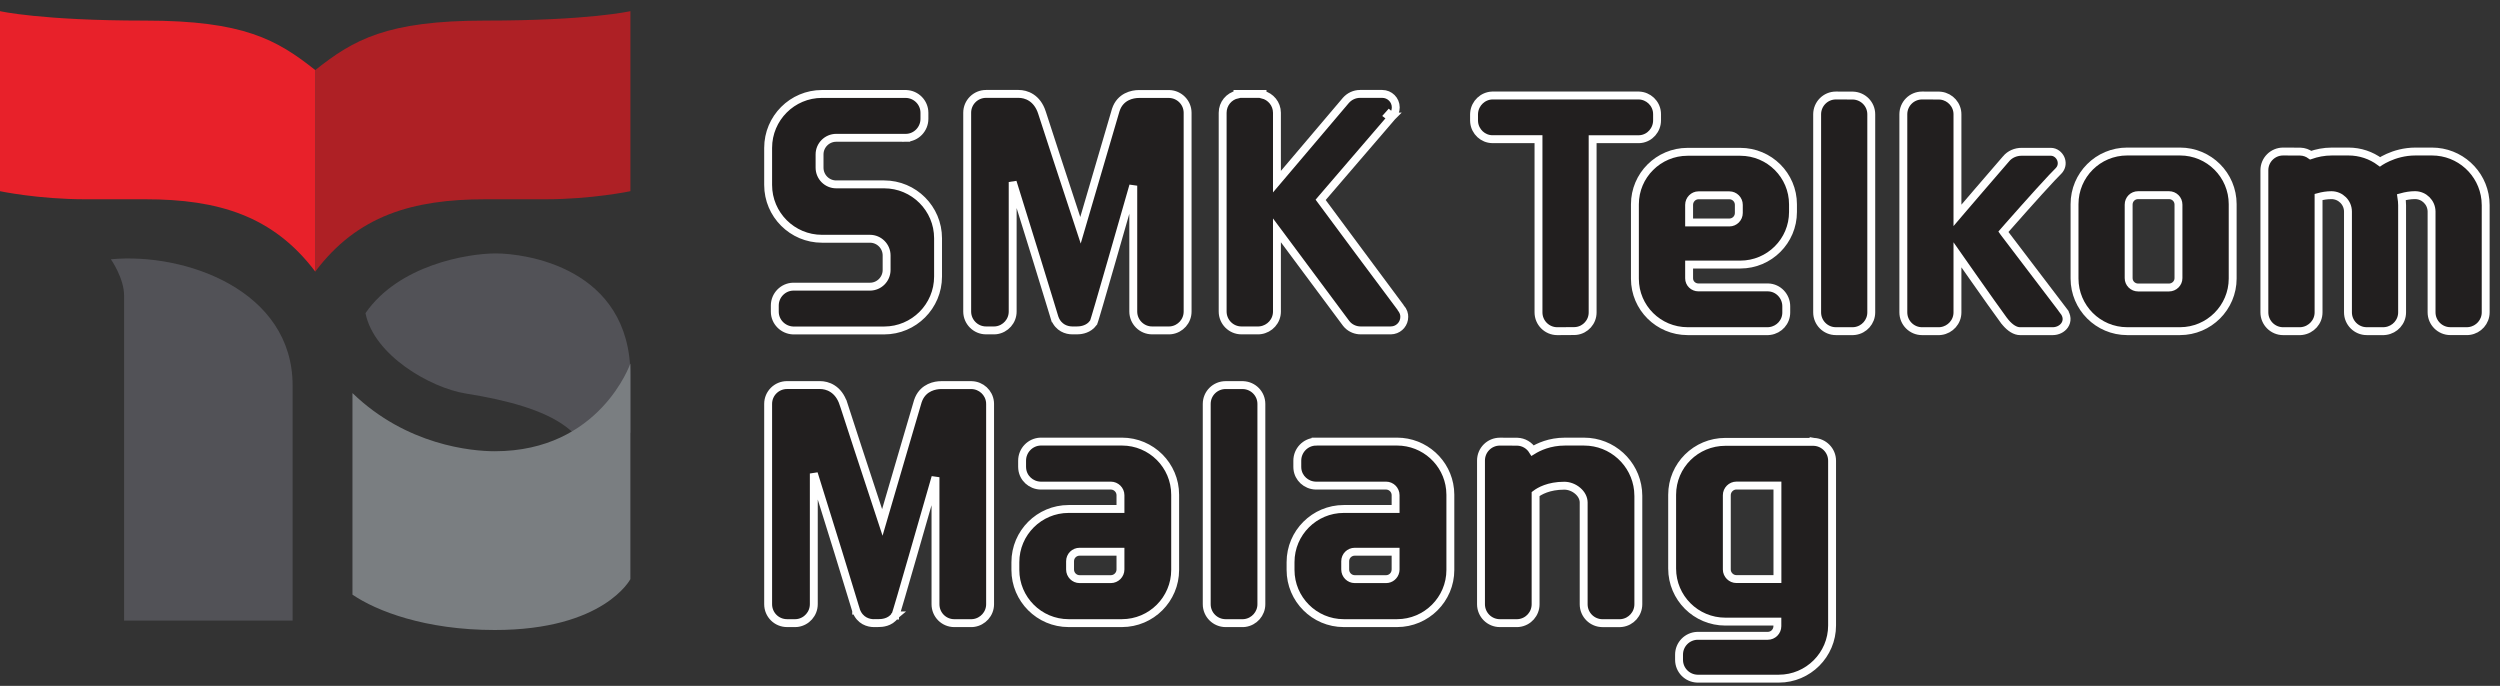 <svg width="113" height="31" viewBox="0 0 113 31" fill="none" xmlns="http://www.w3.org/2000/svg">
<rect x="0" y="0" width="113" height="31" fill="#333333" stroke="none"/>
<path d="M39.599 28.166L39.601 28.163H39.714C39.84 28.163 40.229 28.152 40.455 27.824H40.456L40.456 27.821C40.458 27.819 40.459 27.818 40.46 27.817H40.459C40.471 27.799 40.48 27.783 40.48 27.782C40.483 27.774 40.485 27.767 40.488 27.76C40.493 27.747 40.499 27.73 40.505 27.71C40.518 27.671 40.535 27.616 40.556 27.547C40.598 27.41 40.656 27.215 40.726 26.975C40.867 26.495 41.058 25.833 41.273 25.085C41.587 23.994 41.952 22.723 42.284 21.57V27.312C42.284 27.784 42.661 28.166 43.134 28.166H43.923L44.008 28.159C44.425 28.102 44.752 27.746 44.752 27.312V18.258L44.748 18.171C44.704 17.747 44.35 17.421 43.922 17.407H42.537C42.264 17.407 41.76 17.506 41.53 18.023L41.488 18.132C41.437 18.288 40.589 21.205 39.881 23.616C39.177 21.49 38.194 18.468 38.123 18.247H38.122C38.013 17.917 37.836 17.702 37.634 17.572C37.436 17.443 37.226 17.405 37.063 17.405H35.575C35.101 17.405 34.72 17.785 34.72 18.257V27.311C34.72 27.784 35.1 28.165 35.575 28.165H35.959L36.044 28.159C36.462 28.102 36.783 27.743 36.784 27.311V21.402C37.151 22.573 37.558 23.88 37.9 24.991C38.127 25.732 38.327 26.385 38.47 26.853C38.542 27.087 38.599 27.274 38.638 27.404C38.658 27.468 38.673 27.518 38.683 27.552L38.698 27.601L38.699 27.603V27.604C38.699 27.604 38.7 27.604 38.871 27.552L38.7 27.604L38.704 27.617C38.877 28.058 39.248 28.166 39.503 28.166H39.599Z" fill="#221F1F" stroke="white" stroke-width="0.357"/>
<path d="M50.713 28.165C52.04 28.164 53.117 27.085 53.117 25.762V22.361C53.117 21.035 52.04 19.961 50.713 19.96H47.027C46.566 19.977 46.199 20.36 46.199 20.822V21.103L46.204 21.189C46.246 21.614 46.599 21.934 47.027 21.949H50.21C50.447 21.949 50.645 22.146 50.645 22.381V23.006H48.299C46.973 23.006 45.896 24.085 45.895 25.408V25.762C45.895 27.085 46.973 28.165 48.299 28.165H50.713ZM48.798 26.177C48.561 26.177 48.367 25.982 48.367 25.743V25.368C48.367 25.129 48.559 24.938 48.798 24.938H50.645V25.742C50.645 25.981 50.447 26.177 50.21 26.177H48.798Z" fill="#221F1F" stroke="white" stroke-width="0.357"/>
<path d="M63.149 28.165C64.477 28.165 65.556 27.085 65.556 25.762V22.361L65.543 22.116C65.419 20.905 64.392 19.961 63.148 19.96H59.464V19.962C59.005 19.978 58.638 20.36 58.638 20.822V21.103L58.642 21.189C58.684 21.614 59.039 21.934 59.465 21.949H62.651C62.886 21.949 63.081 22.144 63.081 22.381V23.006H60.735C59.411 23.006 58.333 24.085 58.333 25.408V25.762C58.333 27.085 59.41 28.165 60.735 28.165H63.149ZM61.234 26.177C60.997 26.177 60.803 25.981 60.803 25.743V25.368C60.803 25.13 60.995 24.938 61.234 24.938H63.081V25.742L63.072 25.83C63.032 26.029 62.857 26.177 62.651 26.177H61.234Z" fill="#221F1F" stroke="white" stroke-width="0.357"/>
<path d="M80.405 30.675C81.729 30.675 82.81 29.596 82.81 28.273V20.825C82.81 20.361 82.437 19.988 81.98 19.972L81.974 19.971V19.972H77.986C76.657 19.972 75.581 21.038 75.581 22.365V25.698C75.581 27.024 76.657 28.097 77.986 28.097H80.337V28.303C80.337 28.544 80.141 28.739 79.904 28.739H76.72C76.262 28.753 75.893 29.126 75.893 29.589V29.822C75.893 30.29 76.262 30.661 76.72 30.675H80.405ZM78.485 26.174C78.249 26.174 78.052 25.977 78.052 25.741V22.382C78.052 22.144 78.249 21.948 78.485 21.947H80.34V26.174H78.485Z" fill="#221F1F" stroke="white" stroke-width="0.357"/>
<path d="M56.187 28.166L56.272 28.159C56.69 28.102 57.014 27.743 57.014 27.312V18.258C57.014 17.793 56.644 17.423 56.187 17.407L56.181 17.406H55.401C54.929 17.406 54.544 17.782 54.544 18.258V27.312C54.545 27.786 54.928 28.166 55.401 28.166H56.187Z" fill="#221F1F" stroke="white" stroke-width="0.357"/>
<path d="M73.226 28.167L73.31 28.16C73.728 28.106 74.052 27.747 74.053 27.314V22.416L74.04 22.164C73.913 20.926 72.869 19.961 71.602 19.961H70.73C70.043 19.961 69.539 20.203 69.275 20.366C69.13 20.133 68.876 19.974 68.581 19.965H68.576L67.797 19.962H67.796C67.322 19.962 66.941 20.343 66.941 20.817V27.312C66.942 27.786 67.324 28.166 67.796 28.166H68.581L68.667 28.159C69.088 28.104 69.409 27.746 69.409 27.312V22.331C69.579 22.202 69.992 21.954 70.707 21.954C70.921 21.954 71.143 22.04 71.311 22.184C71.479 22.326 71.58 22.514 71.582 22.708V27.314C71.582 27.787 71.965 28.167 72.436 28.167H73.226Z" fill="#221F1F" stroke="white" stroke-width="0.357"/>
<path d="M56.895 14.934L56.979 14.926C57.392 14.868 57.718 14.516 57.718 14.082V10.411C57.779 10.493 57.848 10.585 57.922 10.685C58.239 11.111 58.663 11.681 59.088 12.254C59.938 13.396 60.8 14.556 60.845 14.616L60.911 14.691C61.071 14.853 61.291 14.934 61.498 14.934H62.863L62.986 14.921C63.264 14.864 63.473 14.617 63.473 14.322C63.473 14.268 63.469 14.203 63.442 14.129C63.416 14.056 63.373 13.983 63.309 13.904L63.308 13.905C63.242 13.822 62.322 12.581 61.413 11.353C60.958 10.739 60.507 10.131 60.169 9.675C60.001 9.448 59.86 9.258 59.762 9.126C59.736 9.09 59.712 9.06 59.692 9.033C59.707 9.015 59.725 8.995 59.744 8.973C59.835 8.867 59.965 8.715 60.121 8.534C60.433 8.17 60.85 7.685 61.266 7.201C61.682 6.716 62.099 6.231 62.411 5.869C62.566 5.687 62.696 5.537 62.787 5.431C62.832 5.379 62.867 5.337 62.891 5.309L62.925 5.27L62.926 5.269H62.925C62.925 5.27 62.923 5.272 62.921 5.274C62.898 5.292 62.802 5.28 62.731 5.221C62.757 5.191 62.776 5.17 62.786 5.159L62.922 5.273C63.026 5.163 63.088 5.018 63.088 4.853C63.088 4.516 62.812 4.245 62.478 4.245H61.474C61.218 4.245 60.99 4.361 60.836 4.535L60.834 4.537L57.718 8.211V5.096C57.716 4.694 57.437 4.363 57.066 4.273V4.246H55.934V4.268C55.55 4.35 55.264 4.688 55.264 5.097V14.082C55.264 14.547 55.641 14.934 56.113 14.934H56.895Z" fill="#221F1F" stroke="white" stroke-width="0.357"/>
<path d="M44.949 14.934L45.034 14.928C45.451 14.871 45.773 14.515 45.773 14.082V8.227C46.136 9.388 46.537 10.681 46.876 11.781C47.102 12.516 47.301 13.164 47.443 13.629C47.514 13.861 47.571 14.047 47.61 14.176C47.63 14.24 47.645 14.29 47.655 14.323C47.66 14.34 47.664 14.353 47.666 14.361C47.668 14.365 47.669 14.369 47.669 14.371L47.67 14.373V14.374L47.674 14.387H47.675C47.847 14.826 48.216 14.934 48.468 14.934H48.678C48.791 14.934 49.101 14.919 49.328 14.697L49.419 14.59L49.419 14.589L49.44 14.55C49.443 14.543 49.446 14.536 49.448 14.529C49.453 14.516 49.458 14.499 49.464 14.479C49.477 14.44 49.494 14.386 49.514 14.318C49.555 14.182 49.613 13.989 49.682 13.751C49.821 13.274 50.012 12.616 50.225 11.874C50.535 10.794 50.896 9.535 51.224 8.393V14.082C51.224 14.548 51.605 14.934 52.073 14.934H52.856L52.94 14.928C53.356 14.872 53.68 14.516 53.68 14.082V5.093C53.677 4.636 53.31 4.265 52.855 4.249H51.476C51.191 4.249 50.634 4.357 50.434 4.968L50.433 4.97C50.384 5.126 49.541 8.017 48.838 10.41C48.14 8.302 47.167 5.306 47.095 5.084V5.083C46.988 4.756 46.812 4.542 46.612 4.412C46.414 4.284 46.205 4.245 46.041 4.245H44.568C44.098 4.245 43.718 4.625 43.717 5.094V14.082C43.717 14.548 44.097 14.934 44.568 14.934H44.949Z" fill="#221F1F" stroke="white" stroke-width="0.357"/>
<path d="M39.964 14.937C41.308 14.937 42.4 13.845 42.4 12.5V10.769C42.4 9.425 41.307 8.334 39.964 8.334H37.796C37.381 8.334 37.044 7.997 37.044 7.579V6.979C37.044 6.569 37.38 6.23 37.796 6.229H40.959L40.956 6.069L40.959 6.229C41.418 6.218 41.784 5.831 41.784 5.374V5.096C41.783 4.636 41.414 4.264 40.961 4.248L40.956 4.247H37.153C35.81 4.247 34.72 5.339 34.72 6.685V8.36C34.72 9.702 35.811 10.792 37.153 10.792H39.323C39.737 10.792 40.075 11.131 40.075 11.546V12.202C40.075 12.618 39.737 12.957 39.323 12.957H35.847C35.391 12.969 35.021 13.348 35.021 13.809V14.088C35.021 14.548 35.393 14.917 35.844 14.937H39.964Z" fill="#221F1F" stroke="white" stroke-width="0.357"/>
<path d="M98.538 14.968C99.848 14.968 100.917 13.899 100.917 12.591V9.227C100.917 7.911 99.848 6.849 98.538 6.849H96.147C94.834 6.849 93.769 7.911 93.769 9.227V12.591C93.769 13.899 94.835 14.968 96.147 14.968H98.538ZM96.644 12.995C96.404 12.995 96.215 12.803 96.215 12.573V9.248C96.215 9.009 96.403 8.821 96.644 8.821H98.037C98.277 8.821 98.467 9.01 98.467 9.248V12.573C98.467 12.802 98.276 12.995 98.037 12.995H96.644Z" fill="#221F1F" stroke="white" stroke-width="0.357"/>
<path d="M70.388 14.969L71.164 14.964H71.166L71.251 14.958C71.664 14.907 71.987 14.554 71.987 14.122V6.292H74.079L74.164 6.286C74.581 6.235 74.899 5.87 74.899 5.44V5.162L74.895 5.077C74.854 4.66 74.507 4.332 74.082 4.317H67.446C67.02 4.333 66.676 4.666 66.632 5.084L66.627 5.168V5.452L66.632 5.536C66.677 5.952 67.023 6.283 67.449 6.291H69.54V14.121C69.54 14.586 69.919 14.968 70.387 14.969H70.388Z" fill="#221F1F" stroke="white" stroke-width="0.357"/>
<path d="M83.76 14.968L83.845 14.961C84.261 14.905 84.581 14.549 84.581 14.12V5.166C84.581 4.708 84.216 4.337 83.76 4.32H83.754L82.982 4.317H82.981C82.511 4.317 82.135 4.702 82.135 5.166V14.12C82.135 14.585 82.511 14.968 82.981 14.968H83.76Z" fill="#221F1F" stroke="white" stroke-width="0.357"/>
<path d="M103.975 14.969L104.059 14.961C104.473 14.904 104.799 14.551 104.799 14.12V8.904C104.979 8.855 105.178 8.821 105.38 8.821C105.793 8.822 106.126 9.155 106.128 9.561V14.119C106.128 14.584 106.506 14.968 106.976 14.968H107.751L107.836 14.96C108.253 14.902 108.575 14.549 108.575 14.119V9.275C108.575 9.151 108.561 9.029 108.543 8.911C108.737 8.858 108.945 8.82 109.158 8.82C109.57 8.82 109.902 9.153 109.907 9.56V14.118C109.907 14.583 110.286 14.967 110.754 14.967H111.537L111.62 14.959C112.032 14.901 112.353 14.547 112.353 14.118V9.274L112.34 9.025C112.215 7.802 111.18 6.849 109.925 6.849H109.182C108.671 6.849 108.244 6.983 107.945 7.117C107.795 7.184 107.676 7.251 107.594 7.303C107.588 7.307 107.582 7.312 107.576 7.316C107.175 7.021 106.683 6.849 106.15 6.849H105.402C105.03 6.849 104.707 6.922 104.442 7.014C104.31 6.919 104.15 6.857 103.973 6.853H103.969L103.199 6.849H103.198C102.73 6.849 102.35 7.226 102.35 7.696V14.12C102.35 14.585 102.728 14.969 103.198 14.969H103.975Z" fill="#221F1F" stroke="white" stroke-width="0.357"/>
<path d="M87.657 14.969L87.741 14.961C88.154 14.903 88.477 14.55 88.477 14.12V11.519C88.664 11.787 88.916 12.144 89.181 12.521C89.724 13.293 90.327 14.148 90.564 14.467H90.565L90.654 14.579C90.865 14.826 91.089 14.969 91.311 14.969H92.783C92.995 14.969 93.206 14.872 93.322 14.701C93.382 14.614 93.416 14.507 93.409 14.391C93.402 14.275 93.355 14.163 93.274 14.059L93.275 14.058C93.056 13.771 92.353 12.847 91.705 11.994C91.381 11.568 91.07 11.16 90.841 10.858C90.726 10.708 90.632 10.583 90.566 10.496C90.561 10.489 90.555 10.484 90.551 10.478C90.604 10.416 90.679 10.332 90.769 10.231C90.961 10.013 91.224 9.715 91.507 9.398C91.933 8.92 92.402 8.4 92.745 8.035L93.04 7.731L93.041 7.73L93.097 7.664C93.211 7.506 93.21 7.317 93.144 7.167C93.07 7.004 92.905 6.861 92.696 6.861H91.379C91.106 6.861 90.85 6.97 90.673 7.179V7.18C90.612 7.249 90.002 7.958 89.401 8.656C89.09 9.018 88.781 9.379 88.549 9.65C88.524 9.679 88.5 9.707 88.477 9.734V5.166C88.477 4.738 88.154 4.383 87.74 4.327L87.656 4.32H87.65L86.878 4.317H86.877C86.409 4.318 86.031 4.696 86.031 5.166V14.12C86.031 14.585 86.408 14.969 86.877 14.969H87.657Z" fill="#221F1F" stroke="white" stroke-width="0.357"/>
<path d="M79.922 14.968L80.006 14.96C80.418 14.903 80.739 14.555 80.739 14.126V13.843C80.739 13.39 80.38 13.002 79.919 12.991H76.77C76.535 12.991 76.348 12.809 76.348 12.58V11.958H78.663C79.976 11.958 81.043 10.893 81.043 9.583V9.234C81.043 7.926 79.975 6.862 78.663 6.862H76.277C74.964 6.863 73.898 7.926 73.898 9.234V12.6C73.898 13.911 74.965 14.967 76.277 14.968H79.922ZM76.348 9.258C76.348 9.022 76.543 8.828 76.77 8.828H78.17C78.403 8.828 78.595 9.022 78.595 9.258V9.627C78.595 9.863 78.403 10.056 78.17 10.056H76.348V9.258Z" fill="#221F1F" stroke="white" stroke-width="0.357"/>
<path fill-rule="evenodd" clip-rule="evenodd" d="M5.61 28.052H13.226V17.424C13.226 13.118 8.368 11.406 5.012 11.719C5.012 11.719 5.61 12.566 5.61 13.369V28.052Z" fill="#525257"/>
<path fill-rule="evenodd" clip-rule="evenodd" d="M22.411 11.455C21.124 11.455 18.019 11.982 16.52 14.154C16.9 16.061 19.456 17.529 21.048 17.786C24.876 18.399 27.456 19.547 26.509 22.605L28.495 19.547V16.981C28.494 12.064 23.698 11.455 22.411 11.455Z" fill="#525257"/>
<path fill-rule="evenodd" clip-rule="evenodd" d="M28.494 0.504C28.494 0.504 26.652 0.931 21.933 0.931C17.485 0.931 15.975 1.795 14.25 3.168V12.276C16.146 9.751 18.638 9.007 21.933 9.007H24.645C26.763 9.007 28.494 8.642 28.494 8.642V0.504Z" fill="#AE2025"/>
<path fill-rule="evenodd" clip-rule="evenodd" d="M0.001 0.504C0.001 0.504 1.843 0.931 6.567 0.931C11.009 0.931 12.52 1.795 14.25 3.168V12.276C12.344 9.751 9.862 9.007 6.567 9.007H3.856C1.731 9.007 0 8.642 0 8.642V0.504H0.001Z" fill="#E8212A"/>
<path fill-rule="evenodd" clip-rule="evenodd" d="M28.493 26.177C28.493 26.177 27.307 28.476 22.363 28.476C19.227 28.476 17.026 27.623 15.931 26.878V17.767C18.378 20.133 21.327 20.396 22.363 20.396C27.124 20.396 28.493 16.43 28.493 16.43V26.177Z" fill="#7A7E81"/>
</svg>

